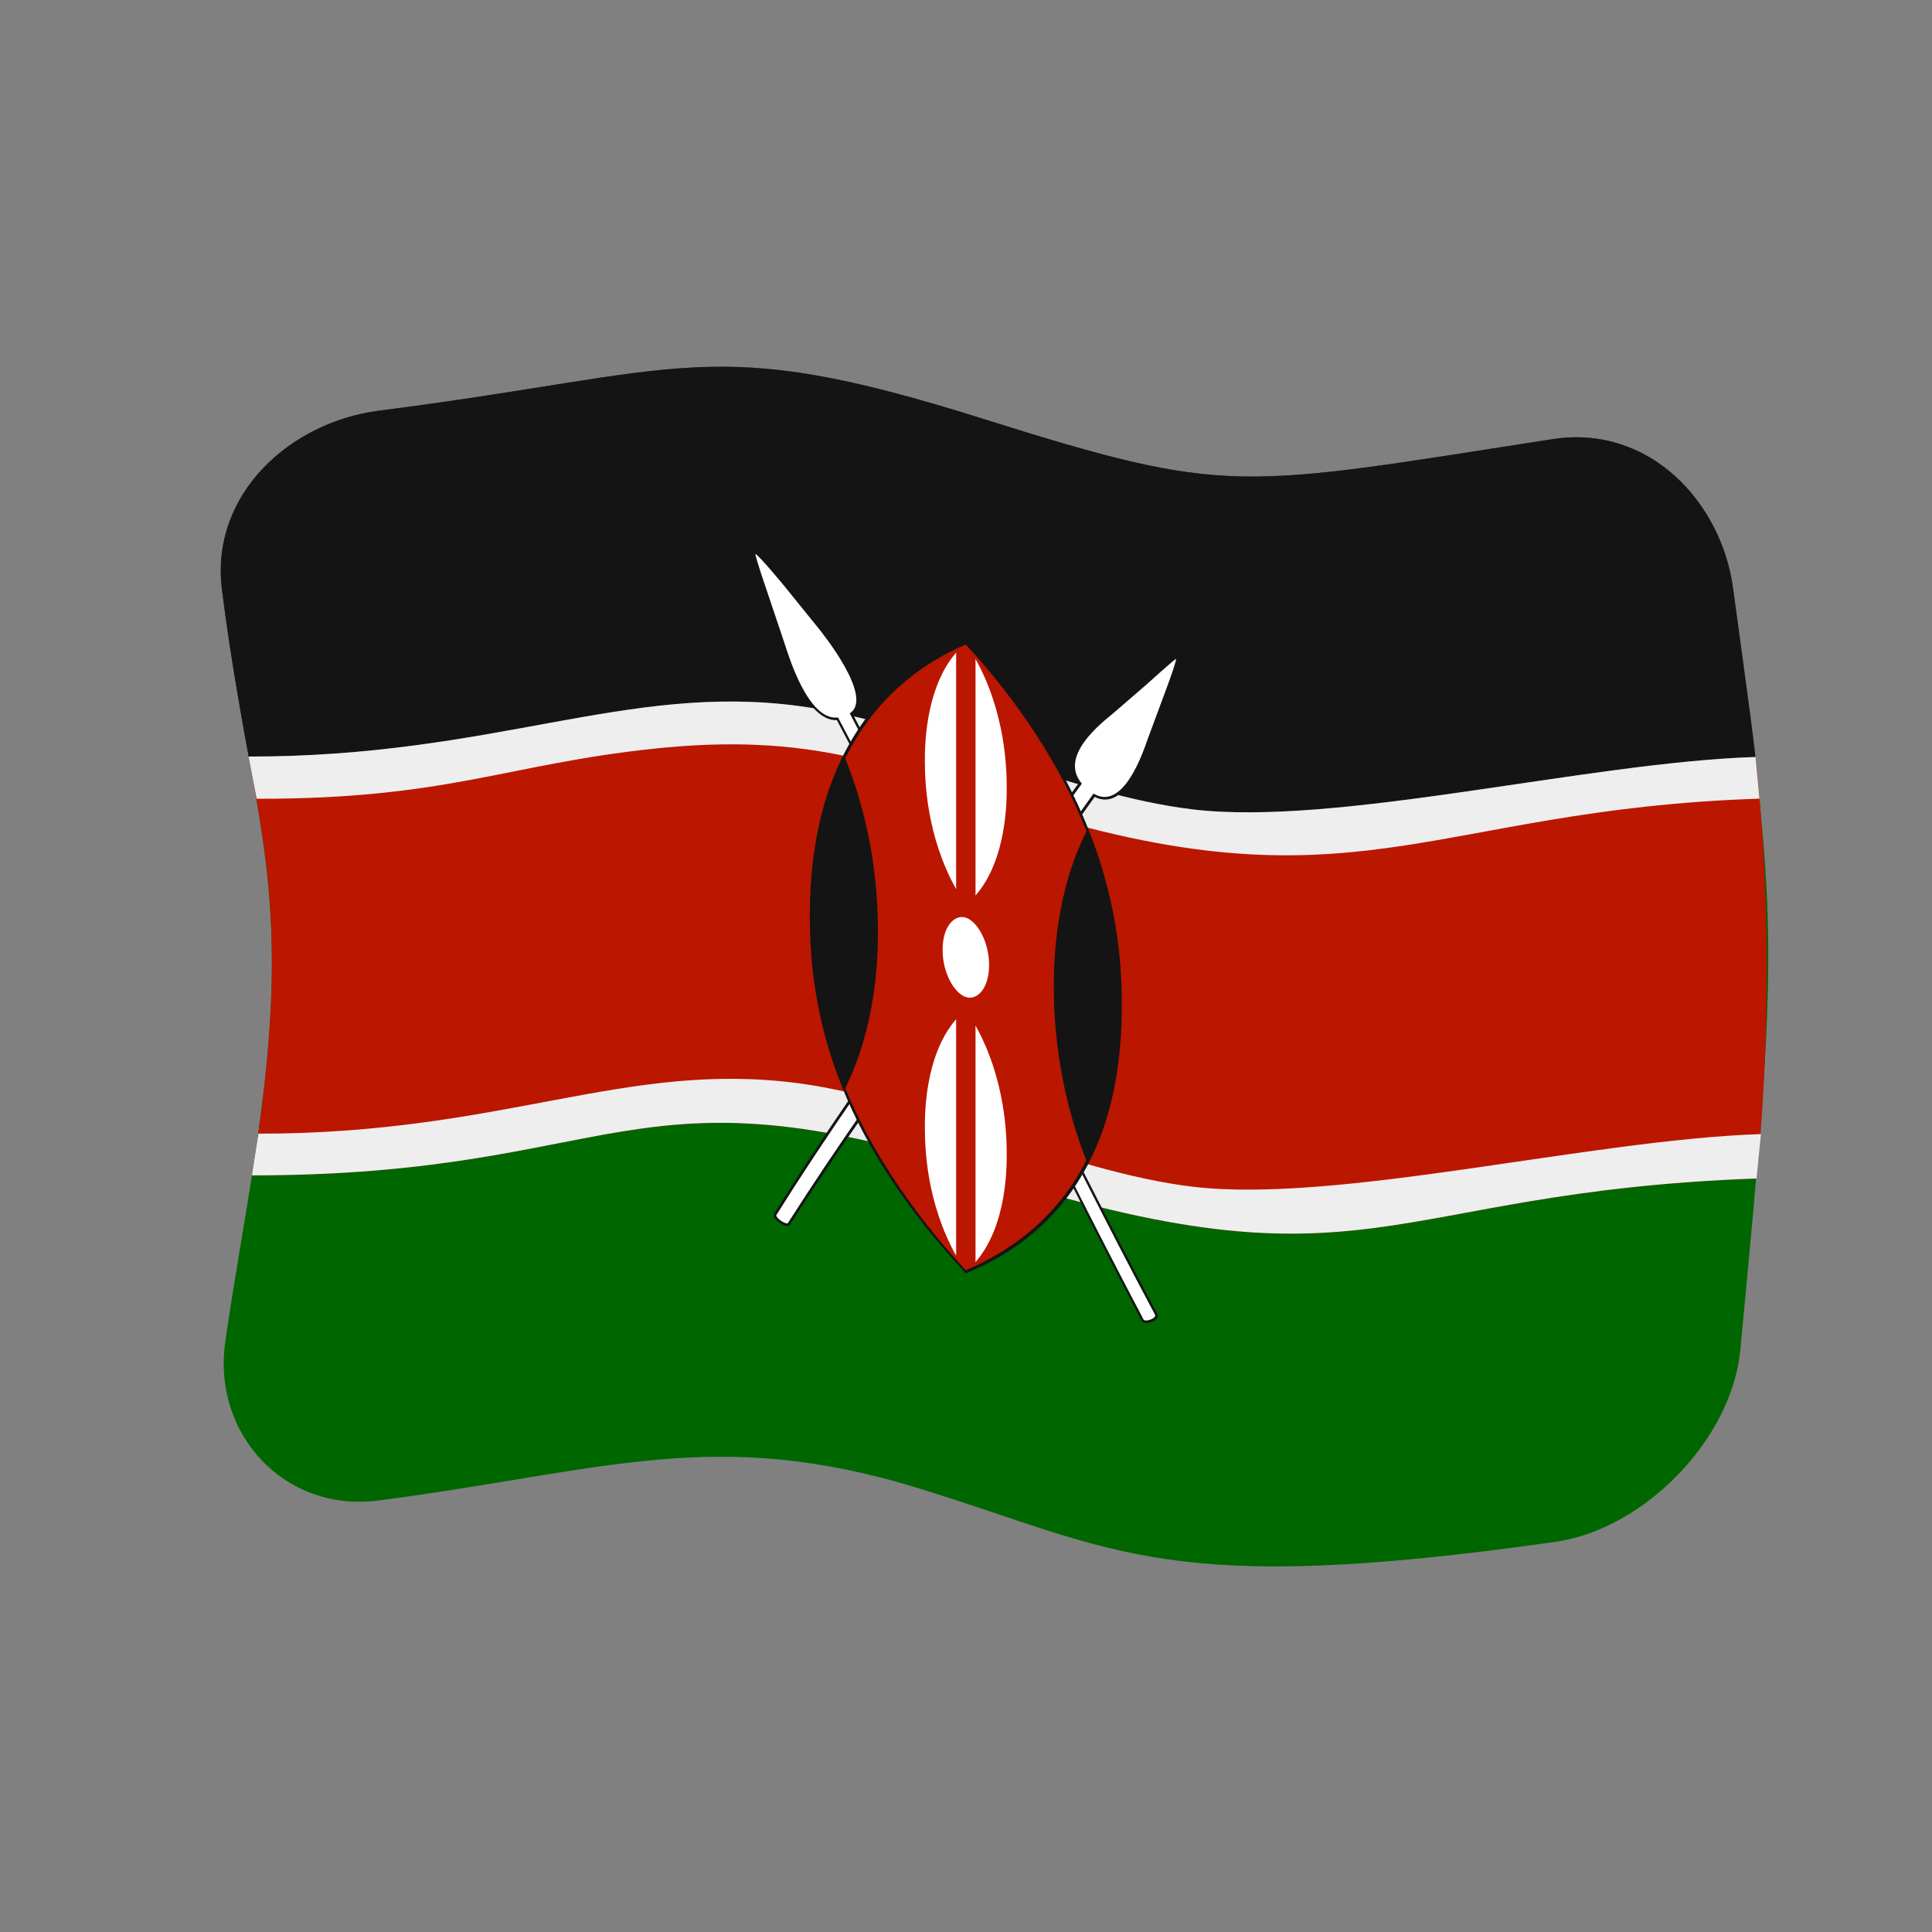 <?xml version="1.0" encoding="UTF-8" standalone="no"?>
<!DOCTYPE svg PUBLIC "-//W3C//DTD SVG 1.1//EN" "http://www.w3.org/Graphics/SVG/1.1/DTD/svg11.dtd">
<svg width="100%" height="100%" viewBox="0 0 512 512" version="1.1" xmlns="http://www.w3.org/2000/svg" xmlns:xlink="http://www.w3.org/1999/xlink" xml:space="preserve" xmlns:serif="http://www.serif.com/" style="fill-rule:evenodd;clip-rule:evenodd;stroke-linejoin:round;stroke-miterlimit:2;">
    <rect x="0" y="0" width="512" height="512" fill="#808080" stroke="none"/>
    <g transform="matrix(1.116,-4.03717e-17,4.03717e-17,1.116,-13.969,-19.111)">
        <g transform="matrix(11.111,-2.35563e-31,0,11.111,-2371.15,-2417.74)">
            <g>
                <g transform="matrix(0.896,3.24196e-17,-3.24196e-17,0.896,219.046,223.655)">
                    <path d="M36.472,27.17C36.268,29.3 34.172,31.438 32.069,31.737C22.764,33.062 21.617,31.929 16.923,30.475C12.024,28.957 9.406,30.043 4.002,30.751C1.734,31.048 0.032,29.153 0.333,26.993C0.731,24.136 1.48,20.893 1.447,17.745C1.416,14.7 0.699,12.641 0.255,9.01C-0.023,6.737 1.899,5.025 4,4.757C11.375,3.817 11.85,2.887 18.359,4.935C24.284,6.8 24.43,6.609 32,5.435C34.291,5.079 36.033,6.93 36.304,9.019C37.335,16.956 37.438,17.114 36.472,27.17Z" style="fill:rgb(0,102,0);fill-rule:nonzero;"/>
                </g>
                <g transform="matrix(0.896,3.24196e-17,-3.24196e-17,0.896,219.046,223.655)">
                    <path d="M0.892,13.007C6.763,13.011 9.897,11.244 14.04,11.804C16.931,12.195 20.485,13.916 23.399,14.266C26.851,14.681 32.801,13.147 36.836,13.017C37.376,17.912 36.941,22.27 36.862,23.071C27.88,23.393 27.679,25.945 18.36,22.934C9.959,20.22 9.783,22.994 0.971,22.997C1.792,17.917 1.408,15.774 0.892,13.007Z" style="fill:rgb(187,22,0);fill-rule:nonzero;"/>
                </g>
                <g transform="matrix(0.896,3.24196e-17,-3.24196e-17,0.896,219.046,223.655)">
                    <path d="M32,5.435C24.446,6.606 24.298,6.804 18.359,4.935C11.85,2.887 11.375,3.817 4,4.757C1.899,5.025 -0.023,6.737 0.255,9.01C0.459,10.68 0.833,12.689 0.892,13.007C6.763,13.011 9.897,11.244 14.04,11.804C16.931,12.195 20.485,13.916 23.399,14.266C26.851,14.681 32.801,13.147 36.836,13.017C36.736,12.112 36.336,9.263 36.304,9.019C36.033,6.93 34.291,5.079 32,5.435Z" style="fill:rgb(20,20,20);fill-rule:nonzero;"/>
                </g>
                <g transform="matrix(0.896,3.24196e-17,-3.24196e-17,0.896,219.046,223.655)">
                    <path d="M0.892,13.007C6.763,13.011 9.897,11.244 14.04,11.804C16.931,12.195 20.485,13.916 23.399,14.266C26.851,14.681 32.801,13.147 36.836,13.017L36.931,14.011C28.999,14.271 27.291,16.815 19.08,14.171C16.102,13.213 14.268,12.424 10.546,12.82C7.036,13.194 5.634,14.02 1.083,14.014L0.892,13.007ZM1.125,22.002C7.017,22.004 9.879,20.242 14.04,20.804C16.931,21.195 20.485,22.916 23.399,23.266C26.857,23.681 32.884,22.145 36.965,22.012L36.862,23.071C27.88,23.393 27.679,25.945 18.36,22.934C9.959,20.22 9.783,22.994 0.971,22.997L1.125,22.002Z" style="fill:rgb(238,238,238);fill-rule:nonzero;"/>
                </g>
                <g transform="matrix(0.896,3.24196e-17,-3.24196e-17,0.896,219.046,223.655)">
                    <path d="M23.053,10.623C22.996,10.58 22.319,11.189 22.259,11.243L21.474,11.92C21.233,12.117 20.152,12.928 20.692,13.64C18.542,16.627 15.809,20.101 13.427,23.911C13.409,23.939 13.416,23.971 13.43,23.998C13.475,24.083 13.628,24.191 13.724,24.203L13.727,24.203C13.757,24.207 13.788,24.201 13.806,24.173C16.162,20.488 18.871,17.065 21.074,13.969C21.837,14.36 22.316,12.839 22.378,12.668L22.759,11.639C22.789,11.56 23.122,10.674 23.053,10.623Z" style="fill:rgb(20,20,20);fill-rule:nonzero;"/>
                </g>
                <g transform="matrix(0.896,3.24196e-17,-3.24196e-17,0.896,219.046,223.655)">
                    <path d="M22.304,11.293L21.518,11.972C21.214,12.222 20.234,12.988 20.75,13.631L20.768,13.652C18.607,16.661 15.864,20.143 13.478,23.946L13.483,23.973C13.517,24.038 13.652,24.133 13.725,24.142L13.727,24.142L13.755,24.136C16.117,20.429 18.83,17 21.034,13.907L21.046,13.891L21.068,13.903C21.774,14.298 22.245,12.848 22.321,12.635L22.702,11.607C22.73,11.534 23.016,10.775 23.016,10.675C22.964,10.697 22.36,11.242 22.304,11.293Z" style="fill:white;fill-rule:nonzero;"/>
                </g>
                <g transform="matrix(0.896,3.24196e-17,-3.24196e-17,0.896,219.046,223.655)">
                    <path d="M15.308,12.002C15.854,11.566 14.637,10.047 14.525,9.908L13.74,8.935C13.682,8.864 13.028,8.067 12.946,8.113C12.881,8.151 13.21,9.106 13.239,9.19L13.62,10.321C13.673,10.485 14.154,12.164 14.925,12.139C17.226,16.475 19.896,22.107 22.192,26.459C22.209,26.491 22.238,26.508 22.271,26.515L22.274,26.515C22.371,26.534 22.515,26.483 22.568,26.397C22.585,26.369 22.587,26.339 22.571,26.31C20.257,21.985 17.59,16.36 15.308,12.002Z" style="fill:rgb(20,20,20);fill-rule:nonzero;"/>
                </g>
                <g transform="matrix(0.896,3.24196e-17,-3.24196e-17,0.896,219.046,223.655)">
                    <path d="M15.25,11.963C15.788,11.569 14.589,10.076 14.481,9.941L13.695,8.97C13.641,8.904 13.093,8.238 12.981,8.173C12.981,8.264 13.268,9.094 13.295,9.174L13.676,10.308C13.776,10.615 14.236,12.132 14.93,12.077L14.952,12.075L14.964,12.098C17.266,16.443 19.94,22.084 22.242,26.44L22.27,26.456L22.272,26.456C22.34,26.469 22.476,26.422 22.514,26.36L22.519,26.333C20.2,21.991 17.524,16.345 15.23,11.975L15.25,11.963Z" style="fill:white;fill-rule:nonzero;"/>
                </g>
                <g transform="matrix(0.896,3.24196e-17,-3.24196e-17,0.896,219.046,223.655)">
                    <path d="M18.018,10.28L18,10.26L17.982,10.268C17.069,10.655 14.278,11.989 14.278,16.82C14.278,19.466 15.109,22.221 17.982,25.315L18,25.334L18.018,25.327C19.394,24.743 21.721,23.337 21.721,18.935C21.721,17.262 21.432,13.955 18.018,10.28Z" style="fill:rgb(20,20,20);fill-rule:nonzero;"/>
                </g>
                <g transform="matrix(0.896,3.24196e-17,-3.24196e-17,0.896,219.046,223.655)">
                    <path d="M20.879,14.79C20.282,13.271 19.264,11.7 17.999,10.335C17.434,10.576 15.998,11.268 15.122,13.049C15.533,14.063 15.904,15.471 15.904,17.174C15.904,17.923 15.841,19.459 15.125,20.915C15.659,22.229 16.597,23.746 17.998,25.259C18.629,24.99 20.029,24.304 20.874,22.639C20.418,21.48 20.098,20.064 20.098,18.487C20.099,17.816 20.147,16.237 20.879,14.79Z" style="fill:rgb(187,22,0);fill-rule:nonzero;"/>
                </g>
                <g transform="matrix(0.896,3.24196e-17,-3.24196e-17,0.896,219.046,223.655)">
                    <path d="M18,18.743C18.263,18.829 18.555,18.549 18.555,17.979C18.555,17.435 18.279,16.941 18,16.85C17.736,16.764 17.446,17.047 17.446,17.618C17.445,18.163 17.721,18.652 18,18.743ZM17.769,16.171C17.058,14.894 17.023,13.588 17.023,13.114C17.023,12.874 17.003,11.409 17.769,10.527L17.769,16.171ZM18.231,16.322C18.989,15.452 18.975,14.017 18.975,13.746C18.975,13.312 18.949,11.975 18.231,10.678L18.231,16.322ZM17.769,19.271C17.001,20.151 17.023,21.625 17.023,21.856C17.023,22.348 17.061,23.643 17.769,24.914L17.769,19.271ZM18.231,19.422C18.952,20.721 18.975,22.067 18.975,22.488C18.975,22.772 18.987,24.196 18.231,25.065L18.231,19.422Z" style="fill:white;fill-rule:nonzero;"/>
                </g>
            </g>
        </g>
    </g>
</svg>

